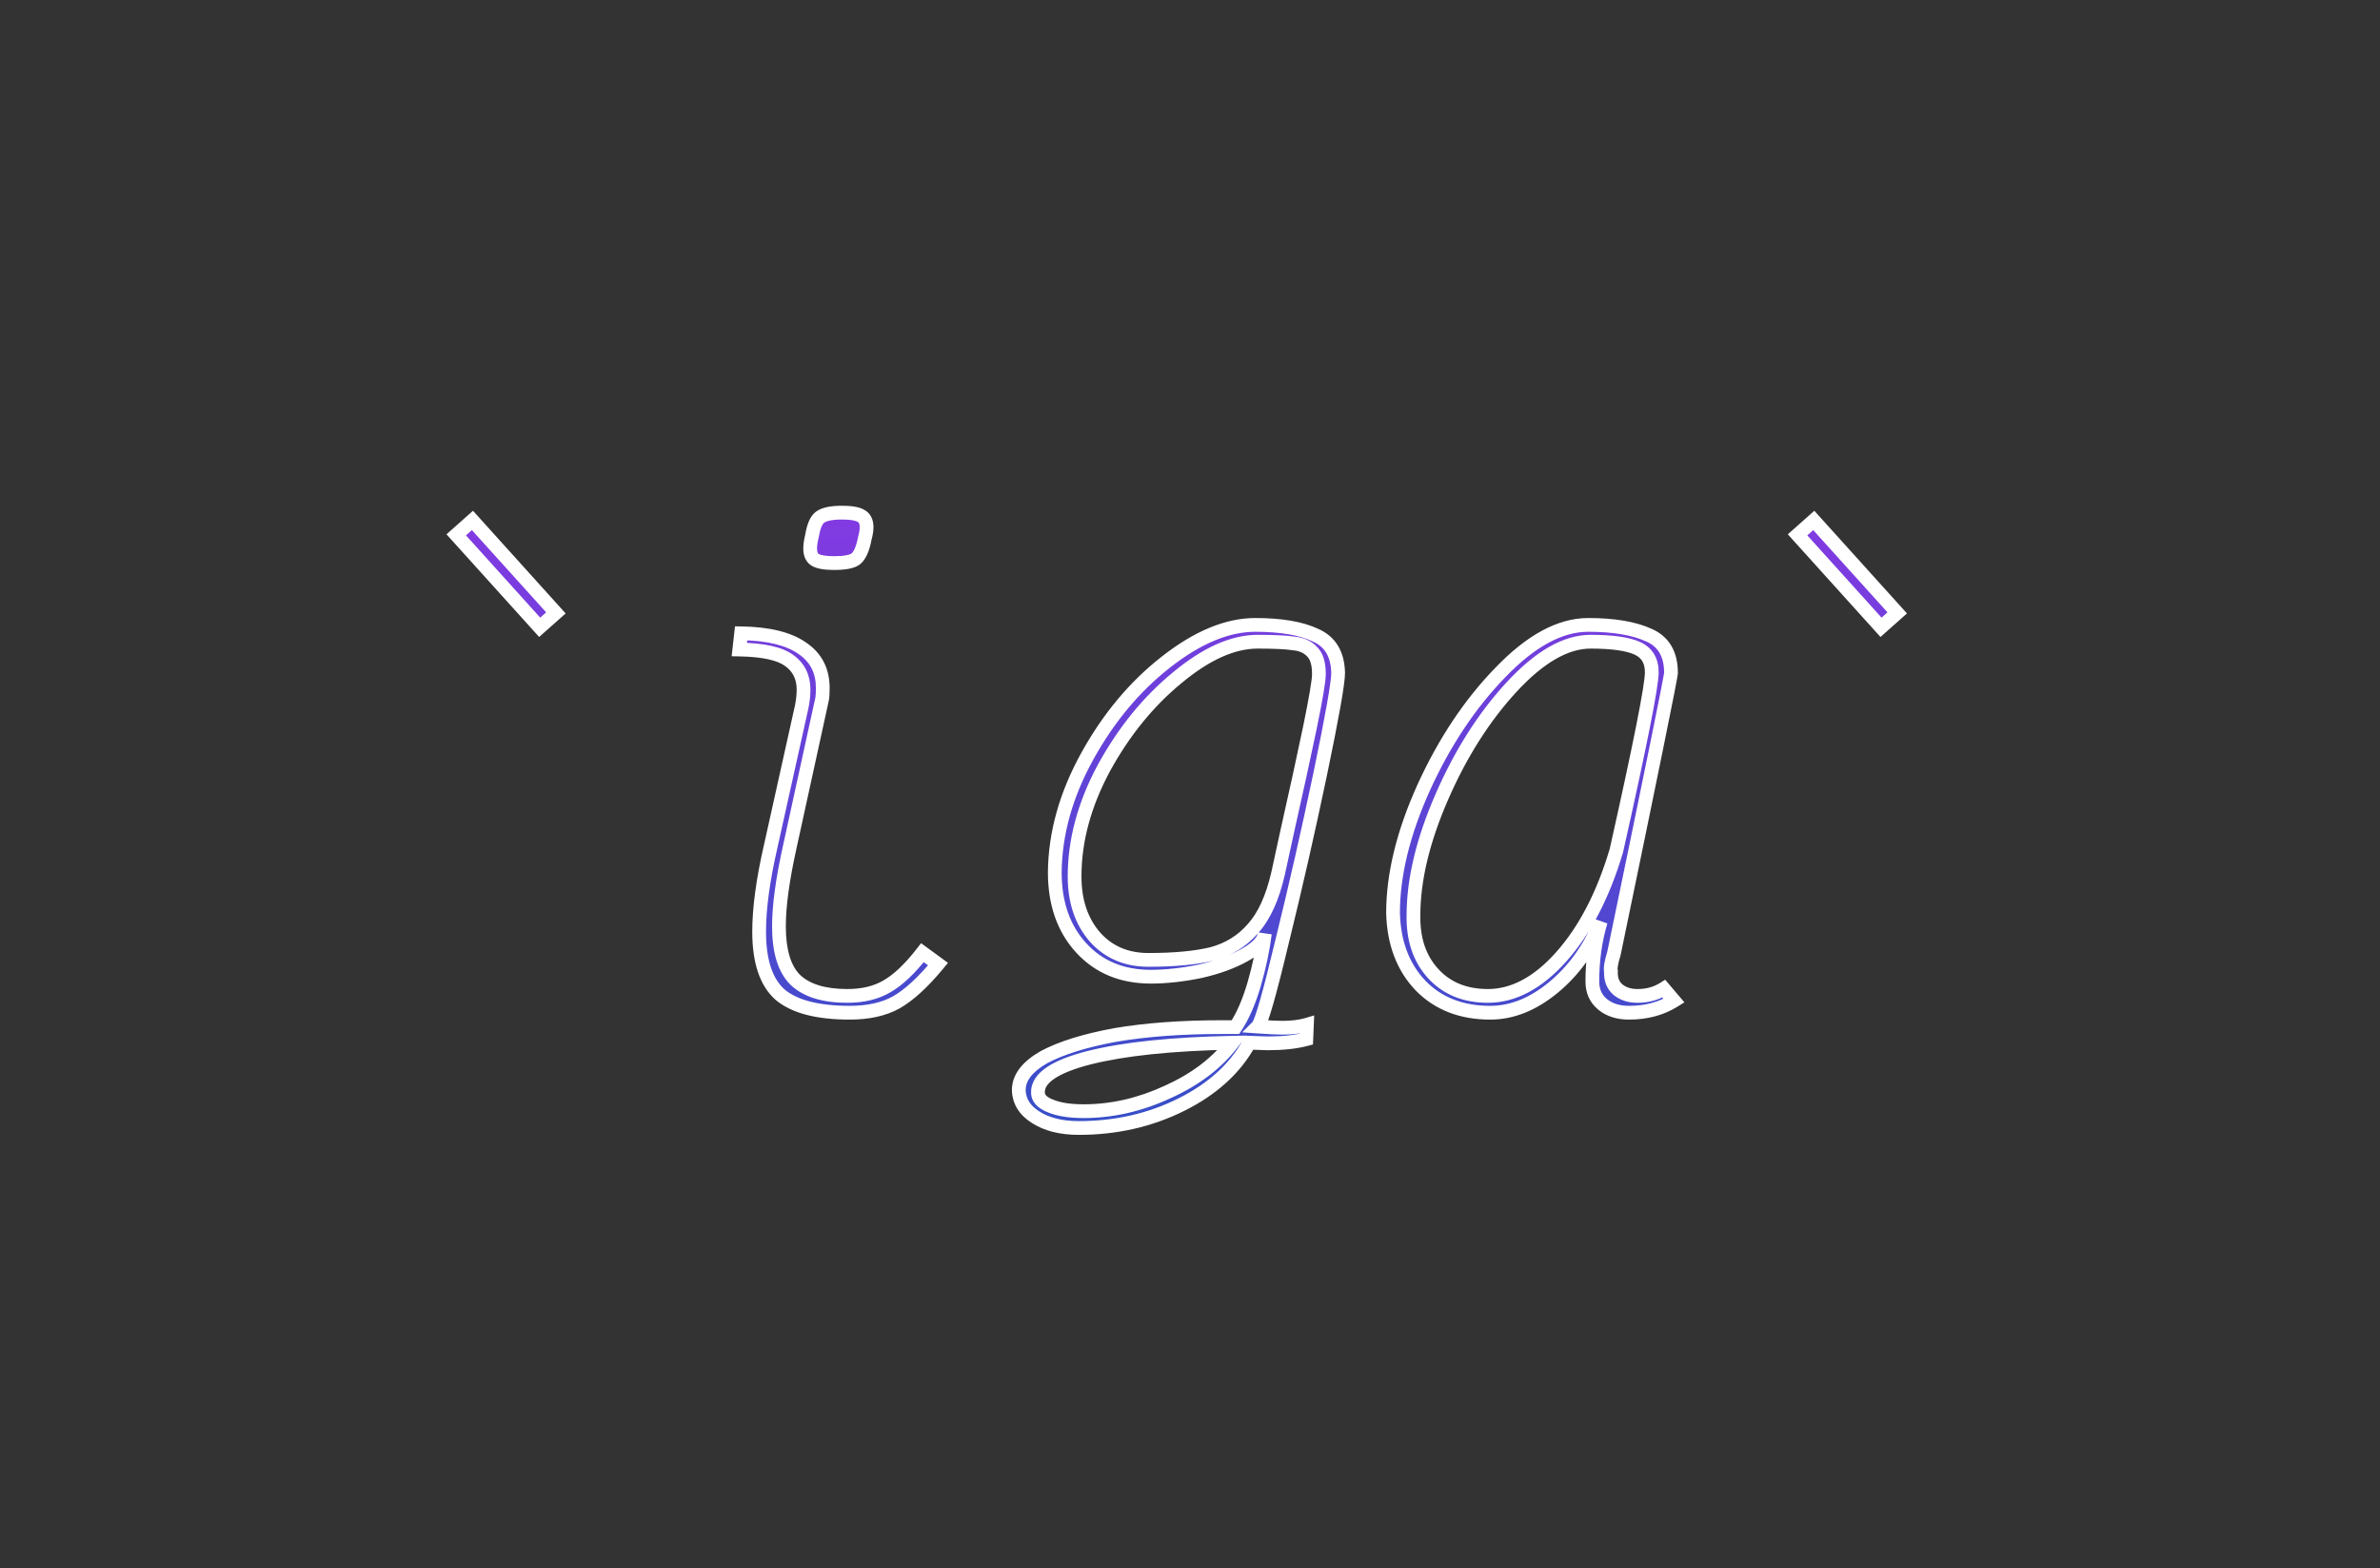 <svg width="346" height="228" viewBox="0 0 346 228" fill="none" xmlns="http://www.w3.org/2000/svg">
<rect x="0" y="0" width="346" height="228" fill="#333333" stroke="none"/>
<path d="M123.54 147.222C118.885 147.222 115.511 146.349 113.416 144.604C111.38 142.8 110.362 139.745 110.362 135.44C110.362 132.065 110.914 127.964 112.02 123.135L116.558 102.713C116.732 101.84 116.82 101.025 116.82 100.269C116.82 98.466 116.151 97.069 114.812 96.08C113.474 95.033 111.031 94.48 107.482 94.422L107.743 92.066C111.7 92.124 114.667 92.851 116.645 94.247C118.623 95.585 119.612 97.505 119.612 100.007C119.612 100.705 119.583 101.229 119.525 101.578L114.812 123.135C113.765 127.847 113.242 131.687 113.242 134.655C113.242 138.262 114.027 140.851 115.598 142.422C117.227 143.993 119.758 144.778 123.191 144.778C125.46 144.778 127.38 144.313 128.951 143.382C130.58 142.451 132.296 140.822 134.1 138.495L136.369 140.153C134.158 142.829 132.122 144.691 130.26 145.738C128.456 146.727 126.216 147.222 123.54 147.222ZM121.271 81.855C119.991 81.855 119.089 81.709 118.565 81.418C118.042 81.127 117.78 80.575 117.78 79.76C117.78 79.236 117.867 78.626 118.042 77.927C118.274 76.531 118.652 75.629 119.176 75.222C119.758 74.756 120.834 74.524 122.405 74.524C123.685 74.524 124.587 74.669 125.111 74.96C125.692 75.251 125.983 75.804 125.983 76.618C125.983 77.084 125.896 77.636 125.722 78.276C125.431 79.789 124.994 80.778 124.412 81.244C123.889 81.651 122.842 81.855 121.271 81.855ZM156.833 163.978C154.273 163.978 152.179 163.455 150.55 162.407C148.979 161.418 148.164 160.109 148.106 158.48C148.106 156.676 149.328 155.076 151.771 153.68C154.273 152.342 157.735 151.265 162.157 150.451C166.637 149.695 171.757 149.316 177.517 149.316H179.611C180.659 147.745 181.561 145.68 182.317 143.12C183.073 140.502 183.597 138.029 183.888 135.702C183.713 136.807 182.724 137.855 180.921 138.844C179.175 139.833 177.022 140.618 174.462 141.2C171.902 141.724 169.517 141.985 167.306 141.985C163.117 141.985 159.742 140.589 157.182 137.796C154.622 135.004 153.342 131.338 153.342 126.8C153.401 121.156 154.971 115.542 158.055 109.956C161.139 104.371 164.95 99.804 169.488 96.254C174.084 92.647 178.419 90.844 182.491 90.844C186.215 90.844 189.124 91.338 191.219 92.327C193.371 93.258 194.477 95.091 194.535 97.826C194.535 99.28 193.662 104.196 191.917 112.575C190.171 120.895 188.339 128.953 186.419 136.749C184.557 144.545 183.364 148.705 182.841 149.229C184.47 149.345 185.662 149.404 186.419 149.404C187.815 149.404 189.008 149.258 189.997 148.967L189.91 151.062C188.397 151.469 186.535 151.673 184.324 151.673L181.619 151.585C179.582 155.309 176.295 158.305 171.757 160.575C167.219 162.844 162.244 163.978 156.833 163.978ZM166.957 139.542C170.739 139.542 173.822 139.251 176.208 138.669C178.593 138.029 180.571 136.807 182.142 135.004C183.771 133.2 184.993 130.524 185.808 126.975L187.117 120.953C188.455 115.018 189.561 109.956 190.433 105.767C191.306 101.52 191.742 98.931 191.742 98C191.742 96.487 191.422 95.411 190.782 94.771C190.142 94.073 189.27 93.665 188.164 93.549C187.059 93.374 185.284 93.287 182.841 93.287C179.233 93.287 175.335 95.033 171.146 98.524C166.957 101.956 163.408 106.32 160.499 111.615C157.648 116.909 156.222 122.175 156.222 127.411C156.222 131.018 157.211 133.956 159.19 136.225C161.168 138.436 163.757 139.542 166.957 139.542ZM157.531 161.535C161.662 161.535 165.735 160.604 169.75 158.742C173.764 156.938 176.906 154.553 179.175 151.585C170.331 151.76 163.379 152.487 158.317 153.767C153.313 155.047 150.841 156.735 150.899 158.829C150.899 159.644 151.481 160.284 152.644 160.749C153.866 161.273 155.495 161.535 157.531 161.535ZM243.363 145.476C241.501 146.64 239.319 147.222 236.818 147.222C235.247 147.222 233.967 146.815 232.978 146C231.989 145.185 231.494 144.08 231.494 142.684C231.494 139.6 231.901 136.691 232.716 133.956C231.087 137.913 228.789 141.113 225.821 143.556C222.854 146 219.799 147.222 216.658 147.222C212.469 147.222 209.094 145.913 206.534 143.295C203.974 140.618 202.636 137.098 202.519 132.735C202.519 127.149 204.003 121.069 206.97 114.495C209.996 107.862 213.719 102.276 218.141 97.738C222.563 93.142 226.81 90.844 230.883 90.844C234.607 90.844 237.545 91.338 239.698 92.327C241.85 93.258 242.927 95.091 242.927 97.826C242.869 98.64 240.105 112.225 234.636 138.582C234.229 139.92 234.083 140.793 234.199 141.2C234.141 142.305 234.461 143.178 235.159 143.818C235.916 144.458 236.876 144.778 238.039 144.778C239.494 144.778 240.774 144.429 241.879 143.731L243.363 145.476ZM216.309 144.778C220.032 144.778 223.581 142.887 226.956 139.105C230.389 135.265 233.065 130.116 234.985 123.658C238.418 108.356 240.134 99.716 240.134 97.738C240.134 96.051 239.436 94.887 238.039 94.247C236.643 93.607 234.374 93.287 231.232 93.287C227.625 93.287 223.785 95.498 219.712 99.92C215.698 104.284 212.323 109.607 209.589 115.891C206.854 122.175 205.487 127.905 205.487 133.084C205.429 136.575 206.389 139.396 208.367 141.549C210.345 143.702 212.992 144.778 216.309 144.778Z" fill="url(#paint0_linear)"/>
<path d="M113.416 144.604L112.753 145.352L112.764 145.362L112.776 145.372L113.416 144.604ZM112.02 123.135L112.995 123.358L112.996 123.351L112.02 123.135ZM116.558 102.713L117.534 102.93L117.536 102.919L117.538 102.909L116.558 102.713ZM114.812 96.08L114.196 96.868L114.207 96.876L114.218 96.884L114.812 96.08ZM107.482 94.422L106.488 94.311L106.366 95.404L107.465 95.422L107.482 94.422ZM107.743 92.066L107.758 91.066L106.85 91.052L106.749 91.955L107.743 92.066ZM116.645 94.247L116.068 95.064L116.077 95.07L116.085 95.076L116.645 94.247ZM119.525 101.578L120.502 101.792L120.507 101.767L120.512 101.743L119.525 101.578ZM114.812 123.135L115.789 123.351L115.789 123.348L114.812 123.135ZM115.598 142.422L114.891 143.129L114.897 143.135L114.904 143.142L115.598 142.422ZM128.951 143.382L128.454 142.514L128.448 142.517L128.441 142.522L128.951 143.382ZM134.1 138.495L134.69 137.687L133.905 137.114L133.309 137.882L134.1 138.495ZM136.369 140.153L137.14 140.79L137.816 139.971L136.959 139.345L136.369 140.153ZM130.26 145.738L130.741 146.615L130.75 146.61L130.26 145.738ZM118.042 77.927L119.012 78.17L119.021 78.131L119.028 78.092L118.042 77.927ZM119.176 75.222L119.79 76.011L119.801 76.003L119.176 75.222ZM125.111 74.96L124.625 75.834L124.644 75.845L124.663 75.854L125.111 74.96ZM125.722 78.276L124.757 78.013L124.747 78.05L124.74 78.088L125.722 78.276ZM124.412 81.244L125.026 82.033L125.037 82.025L124.412 81.244ZM123.54 146.222C118.968 146.222 115.882 145.357 114.056 143.835L112.776 145.372C115.139 147.341 118.802 148.222 123.54 148.222V146.222ZM114.079 143.855C112.355 142.328 111.362 139.624 111.362 135.44H109.362C109.362 139.867 110.404 143.272 112.753 145.352L114.079 143.855ZM111.362 135.44C111.362 132.167 111.899 128.144 112.995 123.358L111.045 122.911C109.93 127.783 109.362 131.964 109.362 135.44H111.362ZM112.996 123.351L117.534 102.93L115.582 102.496L111.044 122.918L112.996 123.351ZM117.538 102.909C117.724 101.983 117.82 101.102 117.82 100.269H115.82C115.82 100.949 115.741 101.697 115.577 102.517L117.538 102.909ZM117.82 100.269C117.82 98.179 117.024 96.471 115.407 95.276L114.218 96.884C115.277 97.667 115.82 98.752 115.82 100.269H117.82ZM115.429 95.293C113.812 94.027 111.071 93.481 107.498 93.422L107.465 95.422C110.991 95.48 113.137 96.038 114.196 96.868L115.429 95.293ZM108.475 94.532L108.737 92.176L106.749 91.955L106.488 94.311L108.475 94.532ZM107.729 93.065C111.6 93.122 114.329 93.837 116.068 95.064L117.222 93.43C115.005 91.865 111.8 91.125 107.758 91.066L107.729 93.065ZM116.085 95.076C117.773 96.217 118.612 97.819 118.612 100.007H120.612C120.612 97.192 119.474 94.954 117.205 93.419L116.085 95.076ZM118.612 100.007C118.612 100.693 118.583 101.149 118.539 101.414L120.512 101.743C120.584 101.309 120.612 100.718 120.612 100.007H118.612ZM118.548 101.365L113.836 122.921L115.789 123.348L120.502 101.792L118.548 101.365ZM113.836 122.918C112.782 127.663 112.242 131.583 112.242 134.655H114.242C114.242 131.791 114.749 128.031 115.789 123.351L113.836 122.918ZM112.242 134.655C112.242 138.369 113.044 141.282 114.891 143.129L116.305 141.715C115.01 140.419 114.242 138.155 114.242 134.655H112.242ZM114.904 143.142C116.796 144.966 119.63 145.778 123.191 145.778V143.778C119.886 143.778 117.658 143.019 116.292 141.702L114.904 143.142ZM123.191 145.778C125.596 145.778 127.702 145.284 129.46 144.242L128.441 142.522C127.058 143.341 125.324 143.778 123.191 143.778V145.778ZM129.447 144.25C131.236 143.228 133.047 141.486 134.89 139.107L133.309 137.882C131.545 140.158 129.923 141.674 128.454 142.514L129.447 144.25ZM133.51 139.302L135.779 140.96L136.959 139.345L134.69 137.687L133.51 139.302ZM135.598 139.516C133.422 142.149 131.478 143.906 129.769 144.867L130.75 146.61C132.765 145.476 134.893 143.509 137.14 140.79L135.598 139.516ZM129.779 144.861C128.16 145.749 126.097 146.222 123.54 146.222V148.222C126.335 148.222 128.752 147.706 130.741 146.615L129.779 144.861ZM121.271 80.855C120.008 80.855 119.334 80.701 119.051 80.544L118.08 82.292C118.844 82.717 119.973 82.855 121.271 82.855V80.855ZM119.051 80.544C118.956 80.492 118.78 80.36 118.78 79.76H116.78C116.78 80.789 117.127 81.763 118.08 82.292L119.051 80.544ZM118.78 79.76C118.78 79.342 118.85 78.816 119.012 78.17L117.071 77.685C116.884 78.435 116.78 79.131 116.78 79.76H118.78ZM119.028 78.092C119.137 77.439 119.273 76.946 119.422 76.59C119.574 76.228 119.713 76.071 119.79 76.011L118.562 74.433C118.115 74.78 117.804 75.277 117.578 75.817C117.348 76.363 117.179 77.019 117.055 77.763L119.028 78.092ZM119.801 76.003C120.093 75.769 120.855 75.524 122.405 75.524V73.524C120.814 73.524 119.423 73.743 118.551 74.441L119.801 76.003ZM122.405 75.524C123.667 75.524 124.342 75.677 124.625 75.834L125.596 74.086C124.832 73.661 123.703 73.524 122.405 73.524V75.524ZM124.663 75.854C124.815 75.93 124.983 76.068 124.983 76.618H126.983C126.983 75.539 126.57 74.572 125.558 74.066L124.663 75.854ZM124.983 76.618C124.983 76.966 124.917 77.426 124.757 78.013L126.686 78.54C126.875 77.847 126.983 77.201 126.983 76.618H124.983ZM124.74 78.088C124.453 79.575 124.067 80.239 123.788 80.463L125.037 82.025C125.921 81.317 126.408 80.003 126.704 78.465L124.74 78.088ZM123.799 80.454C123.714 80.52 123.496 80.632 123.043 80.72C122.605 80.805 122.019 80.855 121.271 80.855V82.855C122.093 82.855 122.817 82.802 123.425 82.683C124.019 82.568 124.587 82.374 125.026 82.033L123.799 80.454ZM150.55 162.407L151.09 161.566L151.082 161.561L150.55 162.407ZM148.106 158.48H147.106V158.498L147.107 158.516L148.106 158.48ZM151.771 153.68L151.3 152.798L151.287 152.805L151.275 152.812L151.771 153.68ZM162.157 150.451L161.99 149.465L161.983 149.466L161.976 149.467L162.157 150.451ZM179.611 149.316V150.316H180.147L180.443 149.871L179.611 149.316ZM182.317 143.12L183.276 143.403L183.278 143.398L182.317 143.12ZM183.888 135.702L184.88 135.826L182.9 135.546L183.888 135.702ZM180.921 138.844L180.44 137.967L180.427 137.974L180.921 138.844ZM174.462 141.2L174.663 142.18L174.673 142.178L174.684 142.175L174.462 141.2ZM157.182 137.796L156.445 138.472L156.445 138.472L157.182 137.796ZM153.342 126.8L152.342 126.79V126.8H153.342ZM158.055 109.956L157.18 109.473L157.18 109.473L158.055 109.956ZM169.488 96.254L170.104 97.042L170.105 97.041L169.488 96.254ZM191.219 92.327L190.792 93.231L190.807 93.239L190.822 93.245L191.219 92.327ZM194.535 97.826H195.535V97.815L195.535 97.804L194.535 97.826ZM191.917 112.575L192.896 112.78L192.896 112.779L191.917 112.575ZM186.419 136.749L185.448 136.51L185.446 136.517L186.419 136.749ZM182.841 149.229L182.133 148.522L180.585 150.071L182.769 150.227L182.841 149.229ZM189.997 148.967L190.996 149.009L191.054 147.614L189.715 148.008L189.997 148.967ZM189.91 151.062L190.17 152.027L190.878 151.837L190.909 151.103L189.91 151.062ZM184.324 151.673L184.292 152.672L184.308 152.673H184.324V151.673ZM181.619 151.585L181.651 150.586L181.036 150.566L180.741 151.106L181.619 151.585ZM171.757 160.575L171.31 159.68L171.31 159.68L171.757 160.575ZM176.208 138.669L176.445 139.641L176.456 139.638L176.467 139.635L176.208 138.669ZM182.142 135.004L181.4 134.333L181.394 134.34L181.388 134.347L182.142 135.004ZM185.808 126.975L186.783 127.198L186.785 127.187L185.808 126.975ZM187.117 120.953L186.141 120.733L186.14 120.74L187.117 120.953ZM190.433 105.767L191.412 105.971L191.413 105.969L190.433 105.767ZM190.782 94.771L190.045 95.447L190.06 95.463L190.075 95.478L190.782 94.771ZM188.164 93.549L188.008 94.537L188.034 94.541L188.059 94.544L188.164 93.549ZM171.146 98.524L171.78 99.297L171.786 99.292L171.146 98.524ZM160.499 111.615L159.622 111.133L159.618 111.14L160.499 111.615ZM159.19 136.225L158.436 136.883L158.444 136.892L159.19 136.225ZM169.75 158.742L169.34 157.83L169.329 157.835L169.75 158.742ZM179.175 151.585L179.969 152.193L181.23 150.545L179.155 150.586L179.175 151.585ZM158.317 153.767L158.072 152.798L158.069 152.798L158.317 153.767ZM150.899 158.829H151.899V158.815L151.898 158.801L150.899 158.829ZM152.644 160.749L153.038 159.83L153.027 159.825L153.016 159.821L152.644 160.749ZM156.833 162.978C154.405 162.978 152.514 162.481 151.09 161.566L150.009 163.248C151.843 164.428 154.142 164.978 156.833 164.978V162.978ZM151.082 161.561C149.746 160.72 149.15 159.693 149.105 158.444L147.107 158.516C147.178 160.526 148.211 162.117 150.017 163.254L151.082 161.561ZM149.106 158.48C149.106 157.208 149.948 155.873 152.268 154.548L151.275 152.812C148.707 154.279 147.106 156.144 147.106 158.48H149.106ZM152.243 154.562C154.617 153.292 157.966 152.24 162.338 151.434L161.976 149.467C157.504 150.291 153.93 151.391 151.3 152.798L152.243 154.562ZM162.323 151.437C166.736 150.692 171.799 150.316 177.517 150.316V148.316C171.715 148.316 166.538 148.697 161.99 149.465L162.323 151.437ZM177.517 150.316H179.611V148.316H177.517V150.316ZM180.443 149.871C181.564 148.19 182.502 146.023 183.276 143.403L181.358 142.837C180.619 145.337 179.753 147.301 178.779 148.762L180.443 149.871ZM183.278 143.398C184.046 140.737 184.582 138.213 184.88 135.826L182.896 135.578C182.612 137.846 182.1 140.267 181.356 142.842L183.278 143.398ZM182.9 135.546C182.802 136.166 182.186 137.009 180.44 137.967L181.401 139.72C183.262 138.7 184.624 137.449 184.876 135.858L182.9 135.546ZM180.427 137.974C178.788 138.902 176.733 139.658 174.241 140.225L174.684 142.175C177.311 141.578 179.562 140.763 181.414 139.714L180.427 137.974ZM174.262 140.22C171.756 140.733 169.439 140.985 167.306 140.985V142.985C169.595 142.985 172.048 142.714 174.663 142.18L174.262 140.22ZM167.306 140.985C163.364 140.985 160.269 139.684 157.919 137.121L156.445 138.472C159.216 141.495 162.87 142.985 167.306 142.985V140.985ZM157.919 137.121C155.561 134.548 154.342 131.14 154.342 126.8H152.342C152.342 131.536 153.684 135.46 156.445 138.472L157.919 137.121ZM154.342 126.81C154.399 121.353 155.916 115.899 158.931 110.44L157.18 109.473C154.027 115.184 152.402 120.96 152.342 126.79L154.342 126.81ZM158.931 110.44C161.956 104.959 165.683 100.5 170.104 97.042L168.872 95.467C164.217 99.107 160.321 103.782 157.18 109.473L158.931 110.44ZM170.105 97.041C174.6 93.514 178.722 91.844 182.491 91.844V89.844C178.116 89.844 173.568 91.781 168.87 95.468L170.105 97.041ZM182.491 91.844C186.147 91.844 188.888 92.332 190.792 93.231L191.646 91.423C189.361 90.344 186.283 89.844 182.491 89.844V91.844ZM190.822 93.245C191.726 93.636 192.371 94.196 192.806 94.916C193.247 95.647 193.509 96.607 193.535 97.847L195.535 97.804C195.503 96.31 195.183 94.986 194.519 93.883C193.848 92.772 192.864 91.949 191.616 91.409L190.822 93.245ZM193.535 97.826C193.535 98.447 193.336 99.947 192.896 102.429C192.462 104.873 191.81 108.185 190.938 112.371L192.896 112.779C193.769 108.585 194.426 105.251 194.865 102.778C195.297 100.344 195.535 98.658 195.535 97.826H193.535ZM190.938 112.369C189.195 120.679 187.365 128.725 185.448 136.51L187.39 136.988C189.313 129.18 191.148 121.111 192.896 112.78L190.938 112.369ZM185.446 136.517C184.516 140.41 183.757 143.382 183.167 145.441C182.871 146.472 182.622 147.258 182.42 147.81C182.318 148.088 182.234 148.29 182.168 148.428C182.087 148.595 182.071 148.584 182.133 148.522L183.548 149.936C183.741 149.743 183.877 149.488 183.969 149.297C184.075 149.076 184.185 148.807 184.298 148.499C184.524 147.88 184.788 147.041 185.089 145.992C185.692 143.89 186.459 140.884 187.391 136.981L185.446 136.517ZM182.769 150.227C184.401 150.343 185.624 150.404 186.419 150.404V148.404C185.7 148.404 184.538 148.348 182.912 148.232L182.769 150.227ZM186.419 150.404C187.879 150.404 189.172 150.252 190.279 149.927L189.715 148.008C188.843 148.264 187.751 148.404 186.419 148.404V150.404ZM188.998 148.926L188.91 151.02L190.909 151.103L190.996 149.009L188.998 148.926ZM189.65 150.096C188.248 150.473 186.48 150.673 184.324 150.673V152.673C186.59 152.673 188.545 152.465 190.17 152.027L189.65 150.096ZM184.356 150.673L181.651 150.586L181.586 152.585L184.292 152.672L184.356 150.673ZM180.741 151.106C178.821 154.618 175.702 157.484 171.31 159.68L172.204 161.469C176.888 159.127 180.344 156 182.496 152.065L180.741 151.106ZM171.31 159.68C166.919 161.875 162.099 162.978 156.833 162.978V164.978C162.389 164.978 167.518 163.812 172.204 161.469L171.31 159.68ZM166.957 140.542C170.781 140.542 173.952 140.249 176.445 139.641L175.971 137.698C173.693 138.253 170.697 138.542 166.957 138.542V140.542ZM176.467 139.635C179.038 138.945 181.19 137.619 182.896 135.66L181.388 134.347C179.952 135.995 178.149 137.113 175.949 137.703L176.467 139.635ZM182.884 135.674C184.671 133.696 185.947 130.837 186.782 127.198L184.833 126.751C184.039 130.21 182.872 132.704 181.4 134.333L182.884 135.674ZM186.785 127.187L188.094 121.165L186.14 120.74L184.831 126.762L186.785 127.187ZM188.092 121.173C189.431 115.235 190.538 110.167 191.412 105.971L189.454 105.563C188.583 109.745 187.479 114.802 186.141 120.733L188.092 121.173ZM191.413 105.969C191.85 103.84 192.18 102.118 192.401 100.806C192.618 99.522 192.742 98.562 192.742 98H190.742C190.742 98.369 190.649 99.169 190.429 100.474C190.214 101.752 189.889 103.448 189.454 105.566L191.413 105.969ZM192.742 98C192.742 96.39 192.409 94.984 191.489 94.064L190.075 95.478C190.435 95.838 190.742 96.584 190.742 98H192.742ZM191.519 94.095C190.687 93.187 189.572 92.692 188.269 92.555L188.059 94.544C188.967 94.639 189.598 94.959 190.045 95.447L191.519 94.095ZM188.32 92.561C187.132 92.374 185.29 92.287 182.841 92.287V94.287C185.278 94.287 186.986 94.375 188.008 94.537L188.32 92.561ZM182.841 92.287C178.906 92.287 174.786 94.188 170.506 97.755L171.786 99.292C175.884 95.877 179.561 94.287 182.841 94.287V92.287ZM170.512 97.75C166.214 101.273 162.586 105.739 159.622 111.133L161.375 112.096C164.23 106.901 167.7 102.64 171.78 99.297L170.512 97.75ZM159.618 111.14C156.701 116.559 155.222 121.986 155.222 127.411H157.222C157.222 122.363 158.595 117.259 161.379 112.089L159.618 111.14ZM155.222 127.411C155.222 131.21 156.269 134.397 158.436 136.883L159.943 135.568C158.154 133.516 157.222 130.827 157.222 127.411H155.222ZM158.444 136.892C160.628 139.333 163.498 140.542 166.957 140.542V138.542C164.016 138.542 161.707 137.539 159.935 135.559L158.444 136.892ZM157.531 162.535C161.818 162.535 166.034 161.568 170.17 159.649L169.329 157.835C165.437 159.64 161.507 160.535 157.531 160.535V162.535ZM170.159 159.654C174.298 157.794 177.583 155.314 179.969 152.193L178.381 150.978C176.229 153.792 173.23 156.082 169.34 157.83L170.159 159.654ZM179.155 150.586C170.28 150.761 163.241 151.491 158.072 152.798L158.562 154.737C163.517 153.484 170.383 152.759 179.195 152.585L179.155 150.586ZM158.069 152.798C155.524 153.45 153.524 154.227 152.146 155.167C150.759 156.113 149.857 157.336 149.899 158.857L151.898 158.801C151.882 158.227 152.187 157.56 153.273 156.819C154.368 156.072 156.106 155.365 158.565 154.736L158.069 152.798ZM149.899 158.829C149.899 160.257 150.964 161.154 152.273 161.678L153.016 159.821C151.997 159.413 151.899 159.03 151.899 158.829H149.899ZM152.25 161.668C153.645 162.266 155.424 162.535 157.531 162.535V160.535C155.566 160.535 154.087 160.28 153.038 159.83L152.25 161.668ZM243.363 145.476L243.893 146.324L244.875 145.711L244.125 144.829L243.363 145.476ZM232.978 146L232.342 146.772L232.342 146.772L232.978 146ZM232.716 133.956L233.674 134.242L231.791 133.576L232.716 133.956ZM225.821 143.556L226.457 144.328L226.457 144.328L225.821 143.556ZM206.534 143.295L205.811 143.986L205.819 143.994L206.534 143.295ZM202.519 132.735H201.519V132.748L201.52 132.761L202.519 132.735ZM206.97 114.495L206.061 114.08L206.059 114.083L206.97 114.495ZM218.141 97.738L218.858 98.436L218.862 98.431L218.141 97.738ZM239.698 92.327L239.28 93.236L239.29 93.241L239.301 93.245L239.698 92.327ZM242.927 97.826L243.924 97.897L243.927 97.861V97.826H242.927ZM234.636 138.582L235.593 138.873L235.606 138.829L235.615 138.785L234.636 138.582ZM234.199 141.2L235.198 141.253L235.207 141.086L235.161 140.925L234.199 141.2ZM235.159 143.818L234.484 144.555L234.498 144.569L234.514 144.582L235.159 143.818ZM241.879 143.731L242.641 143.083L242.079 142.422L241.345 142.885L241.879 143.731ZM226.956 139.105L226.21 138.439L226.21 138.44L226.956 139.105ZM234.985 123.658L235.943 123.943L235.953 123.91L235.961 123.877L234.985 123.658ZM219.712 99.92L218.977 99.243L218.976 99.243L219.712 99.92ZM205.487 133.084L206.487 133.1L206.487 133.092V133.084H205.487ZM208.367 141.549L209.103 140.872L209.103 140.872L208.367 141.549ZM242.833 144.628C241.152 145.679 239.159 146.222 236.818 146.222V148.222C239.48 148.222 241.851 147.601 243.893 146.324L242.833 144.628ZM236.818 146.222C235.425 146.222 234.386 145.864 233.613 145.228L232.342 146.772C233.548 147.765 235.069 148.222 236.818 148.222V146.222ZM233.613 145.228C232.878 144.622 232.494 143.812 232.494 142.684H230.494C230.494 144.348 231.1 145.749 232.342 146.772L233.613 145.228ZM232.494 142.684C232.494 139.689 232.889 136.877 233.674 134.242L231.757 133.671C230.913 136.505 230.494 139.511 230.494 142.684H232.494ZM231.791 133.576C230.218 137.397 228.012 140.457 225.186 142.784L226.457 144.328C229.565 141.769 231.956 138.428 233.641 134.337L231.791 133.576ZM225.186 142.784C222.356 145.115 219.519 146.222 216.658 146.222V148.222C220.08 148.222 223.352 146.885 226.457 144.328L225.186 142.784ZM216.658 146.222C212.695 146.222 209.593 144.993 207.249 142.595L205.819 143.994C208.595 146.833 212.242 148.222 216.658 148.222V146.222ZM207.257 142.603C204.898 140.138 203.63 136.87 203.519 132.708L201.52 132.761C201.642 137.326 203.05 141.099 205.811 143.986L207.257 142.603ZM203.519 132.735C203.519 127.326 204.957 121.387 207.882 114.906L206.059 114.083C203.05 120.751 201.519 126.972 201.519 132.735H203.519ZM207.88 114.91C210.865 108.366 214.527 102.88 218.858 98.436L217.425 97.04C212.912 101.672 209.127 107.358 206.061 114.08L207.88 114.91ZM218.862 98.431C223.199 93.923 227.203 91.844 230.883 91.844V89.844C226.418 89.844 221.927 92.361 217.421 97.045L218.862 98.431ZM230.883 91.844C234.536 91.844 237.312 92.332 239.28 93.236L240.115 91.419C237.778 90.345 234.677 89.844 230.883 89.844V91.844ZM239.301 93.245C240.203 93.635 240.838 94.192 241.257 94.906C241.683 95.631 241.927 96.586 241.927 97.826H243.927C243.927 96.33 243.632 95.001 242.982 93.894C242.325 92.775 241.345 91.95 240.095 91.409L239.301 93.245ZM241.929 97.754C241.929 97.752 241.923 97.807 241.897 97.966C241.874 98.108 241.84 98.301 241.795 98.549C241.704 99.044 241.571 99.74 241.395 100.639C241.042 102.435 240.521 105.03 239.83 108.426C238.449 115.217 236.391 125.201 233.657 138.379L235.615 138.785C238.35 125.606 240.408 115.619 241.79 108.825C242.481 105.428 243.004 102.827 243.357 101.023C243.534 100.122 243.669 99.417 243.762 98.91C243.848 98.437 243.912 98.068 243.924 97.897L241.929 97.754ZM233.679 138.291C233.469 138.98 233.318 139.579 233.235 140.076C233.159 140.533 233.114 141.043 233.238 141.475L235.161 140.925C235.168 140.95 235.138 140.82 235.208 140.404C235.27 140.028 235.395 139.521 235.593 138.873L233.679 138.291ZM233.201 141.147C233.13 142.495 233.527 143.678 234.484 144.555L235.835 143.081C235.396 142.678 235.153 142.116 235.198 141.253L233.201 141.147ZM234.514 144.582C235.481 145.4 236.683 145.778 238.039 145.778V143.778C237.069 143.778 236.351 143.516 235.805 143.055L234.514 144.582ZM238.039 145.778C239.661 145.778 241.131 145.387 242.413 144.576L241.345 142.885C240.417 143.472 239.327 143.778 238.039 143.778V145.778ZM241.118 144.379L242.601 146.124L244.125 144.829L242.641 143.083L241.118 144.379ZM216.309 145.778C220.409 145.778 224.209 143.685 227.702 139.771L226.21 138.44C222.953 142.089 219.655 143.778 216.309 143.778V145.778ZM227.701 139.772C231.258 135.794 233.994 130.501 235.943 123.943L234.026 123.373C232.136 129.732 229.519 134.737 226.21 138.439L227.701 139.772ZM235.961 123.877C237.678 116.223 238.967 110.229 239.828 105.897C240.258 103.731 240.582 101.975 240.799 100.63C241.013 99.311 241.134 98.324 241.134 97.738H239.134C239.134 98.141 239.041 98.977 238.825 100.311C238.613 101.622 238.294 103.352 237.866 105.507C237.01 109.815 235.725 115.791 234.009 123.439L235.961 123.877ZM241.134 97.738C241.134 96.757 240.93 95.856 240.468 95.085C240.002 94.308 239.313 93.731 238.456 93.338L237.623 95.156C238.163 95.404 238.521 95.728 238.753 96.115C238.989 96.507 239.134 97.032 239.134 97.738H241.134ZM238.456 93.338C236.852 92.603 234.398 92.287 231.232 92.287V94.287C234.35 94.287 236.434 94.612 237.623 95.156L238.456 93.338ZM231.232 92.287C227.207 92.287 223.118 94.746 218.977 99.243L220.448 100.597C224.452 96.25 228.043 94.287 231.232 94.287V92.287ZM218.976 99.243C214.876 103.7 211.444 109.122 208.672 115.492L210.506 116.29C213.202 110.093 216.52 104.867 220.448 100.597L218.976 99.243ZM208.672 115.492C205.899 121.863 204.487 127.731 204.487 133.084H206.487C206.487 128.079 207.809 122.486 210.506 116.29L208.672 115.492ZM204.487 133.067C204.425 136.761 205.446 139.849 207.63 142.226L209.103 140.872C207.331 138.944 206.432 136.388 206.487 133.1L204.487 133.067ZM207.63 142.226C209.824 144.613 212.754 145.778 216.309 145.778V143.778C213.231 143.778 210.866 142.79 209.103 140.872L207.63 142.226Z" fill="white"/>
<path d="M78.459 91.193L66.328 77.753L68.684 75.658L80.815 89.098L78.459 91.193Z" fill="url(#paint1_linear)"/>
<path d="M78.459 91.193L77.716 91.863L78.381 92.6L79.123 91.94L78.459 91.193ZM66.328 77.753L65.663 77.005L64.91 77.675L65.585 78.423L66.328 77.753ZM68.684 75.658L69.427 74.988L68.761 74.251L68.02 74.911L68.684 75.658ZM80.815 89.098L81.479 89.846L82.233 89.176L81.557 88.428L80.815 89.098ZM79.201 90.523L67.07 77.083L65.585 78.423L77.716 91.863L79.201 90.523ZM66.992 78.5L69.349 76.406L68.02 74.911L65.663 77.005L66.992 78.5ZM67.942 76.328L80.073 89.768L81.557 88.428L69.427 74.988L67.942 76.328ZM80.151 88.351L77.794 90.445L79.123 91.94L81.479 89.846L80.151 88.351Z" fill="white"/>
<path d="M273.459 91.193L261.328 77.753L263.684 75.658L275.815 89.098L273.459 91.193Z" fill="url(#paint2_linear)"/>
<path d="M273.459 91.193L272.716 91.863L273.381 92.6L274.123 91.94L273.459 91.193ZM261.328 77.753L260.663 77.005L259.91 77.675L260.585 78.423L261.328 77.753ZM263.684 75.658L264.426 74.988L263.762 74.251L263.02 74.911L263.684 75.658ZM275.815 89.098L276.479 89.846L277.233 89.176L276.557 88.428L275.815 89.098ZM274.201 90.523L262.07 77.083L260.585 78.423L272.716 91.863L274.201 90.523ZM261.992 78.5L264.349 76.406L263.02 74.911L260.663 77.005L261.992 78.5ZM262.942 76.328L275.073 89.768L276.557 88.428L264.426 74.988L262.942 76.328ZM275.151 88.351L272.794 90.445L274.123 91.94L276.479 89.846L275.151 88.351Z" fill="white"/>
<defs>
<linearGradient id="paint0_linear" x1="173" y1="0" x2="173" y2="228" gradientUnits="userSpaceOnUse">
<stop stop-color="#C229F8"/>
<stop offset="1" stop-color="#005DB4"/>
</linearGradient>
<linearGradient id="paint1_linear" x1="66" y1="0" x2="66" y2="228" gradientUnits="userSpaceOnUse">
<stop stop-color="#C229F8"/>
<stop offset="1" stop-color="#005DB4"/>
</linearGradient>
<linearGradient id="paint2_linear" x1="261" y1="0" x2="261" y2="228" gradientUnits="userSpaceOnUse">
<stop stop-color="#C229F8"/>
<stop offset="1" stop-color="#005DB4"/>
</linearGradient>
</defs>
</svg>
